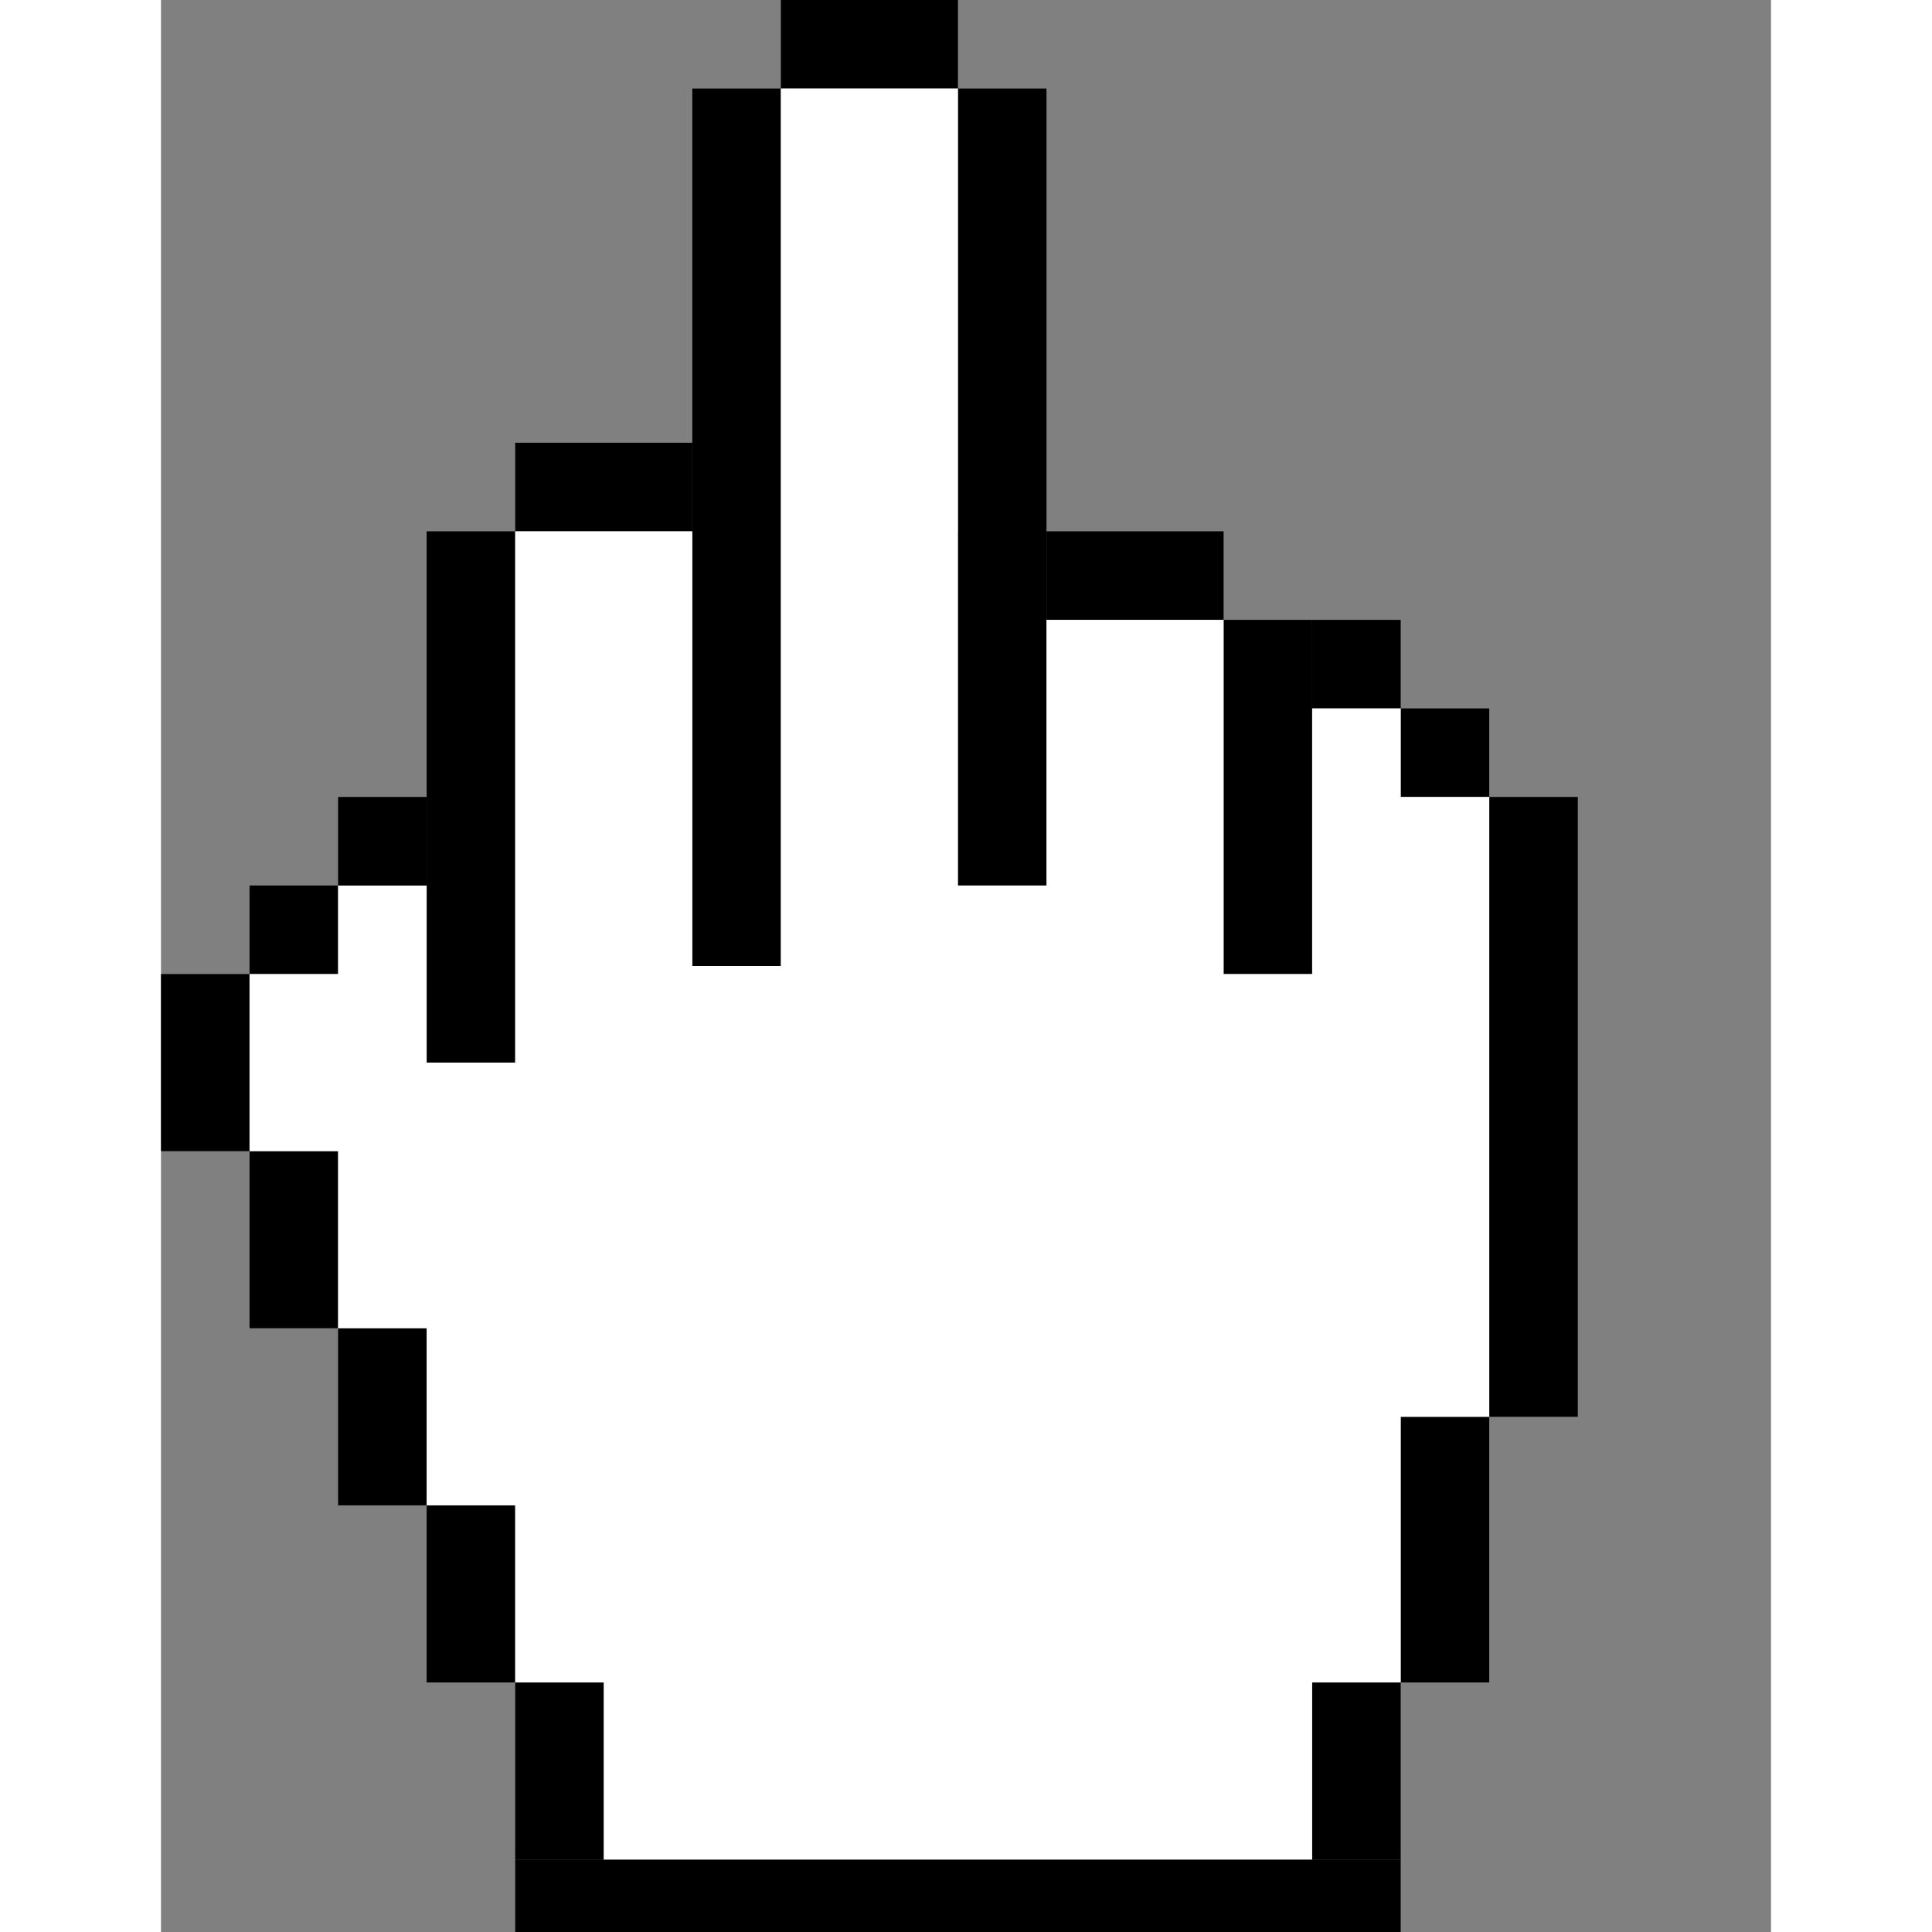 <?xml version="1.0" encoding="UTF-8"?>
<svg id="Layer_2" data-name="Layer 2" xmlns="http://www.w3.org/2000/svg" width="64" height="64" viewBox="0 0 250 300">
  <rect x="0" y="0" width="250" height="300" fill="#808080" stroke="none"/>
  <defs>
    <style>
      .cls-1 {
        fill: #fff;
      }
    </style>
  </defs>
  <g id="Layer_1-2" data-name="Layer 1">
    <g>
      <rect x="55" y="288.75" width="137.5" height="13.75"/>
      <rect x="55" y="261.25" width="13.75" height="27.5"/>
      <rect x="41.25" y="233.75" width="13.75" height="27.5"/>
      <rect x="27.5" y="206.25" width="13.75" height="27.5"/>
      <rect x="13.75" y="178.75" width="13.75" height="27.5"/>
      <rect y="151.25" width="13.75" height="27.5"/>
      <rect x="41.25" y="82.5" width="13.75" height="82.5"/>
      <rect x="96.25" width="27.5" height="13.75"/>
      <rect x="82.5" y="13.75" width="13.75" height="136.25"/>
      <rect x="123.75" y="13.75" width="13.75" height="123.75"/>
      <rect x="123.75" y="82.5" width="13.75" height="55"/>
      <rect x="55" y="68.75" width="27.5" height="13.75"/>
      <rect x="137.5" y="82.5" width="27.5" height="13.75"/>
      <rect x="165" y="96.25" width="13.75" height="55"/>
      <rect x="178.75" y="96.25" width="13.75" height="13.75"/>
      <rect x="192.5" y="110" width="13.75" height="13.75"/>
      <rect x="206.25" y="123.75" width="13.75" height="96.25"/>
      <rect x="192.5" y="220" width="13.75" height="41.25"/>
      <rect x="178.75" y="261.25" width="13.75" height="27.5"/>
      <rect x="13.75" y="137.5" width="13.75" height="13.75"/>
      <polygon class="cls-1" points="206.25 123.75 206.25 220 192.5 220 192.5 261.25 178.75 261.25 178.75 288.75 68.75 288.75 68.75 261.25 55 261.25 55 233.75 41.25 233.75 41.25 206.25 27.5 206.25 27.5 178.75 13.75 178.75 13.75 151.25 27.5 151.25 27.5 137.5 41.25 137.5 41.25 165 55 165 55 82.5 82.5 82.5 82.5 150 96.25 150 96.25 13.75 123.75 13.75 123.75 137.5 137.5 137.5 137.5 96.25 165 96.25 165 151.25 178.75 151.25 178.75 110 192.5 110 192.5 123.75 206.25 123.75"/>
      <rect x="27.5" y="123.75" width="13.75" height="13.75"/>
    </g>
  </g>
</svg>